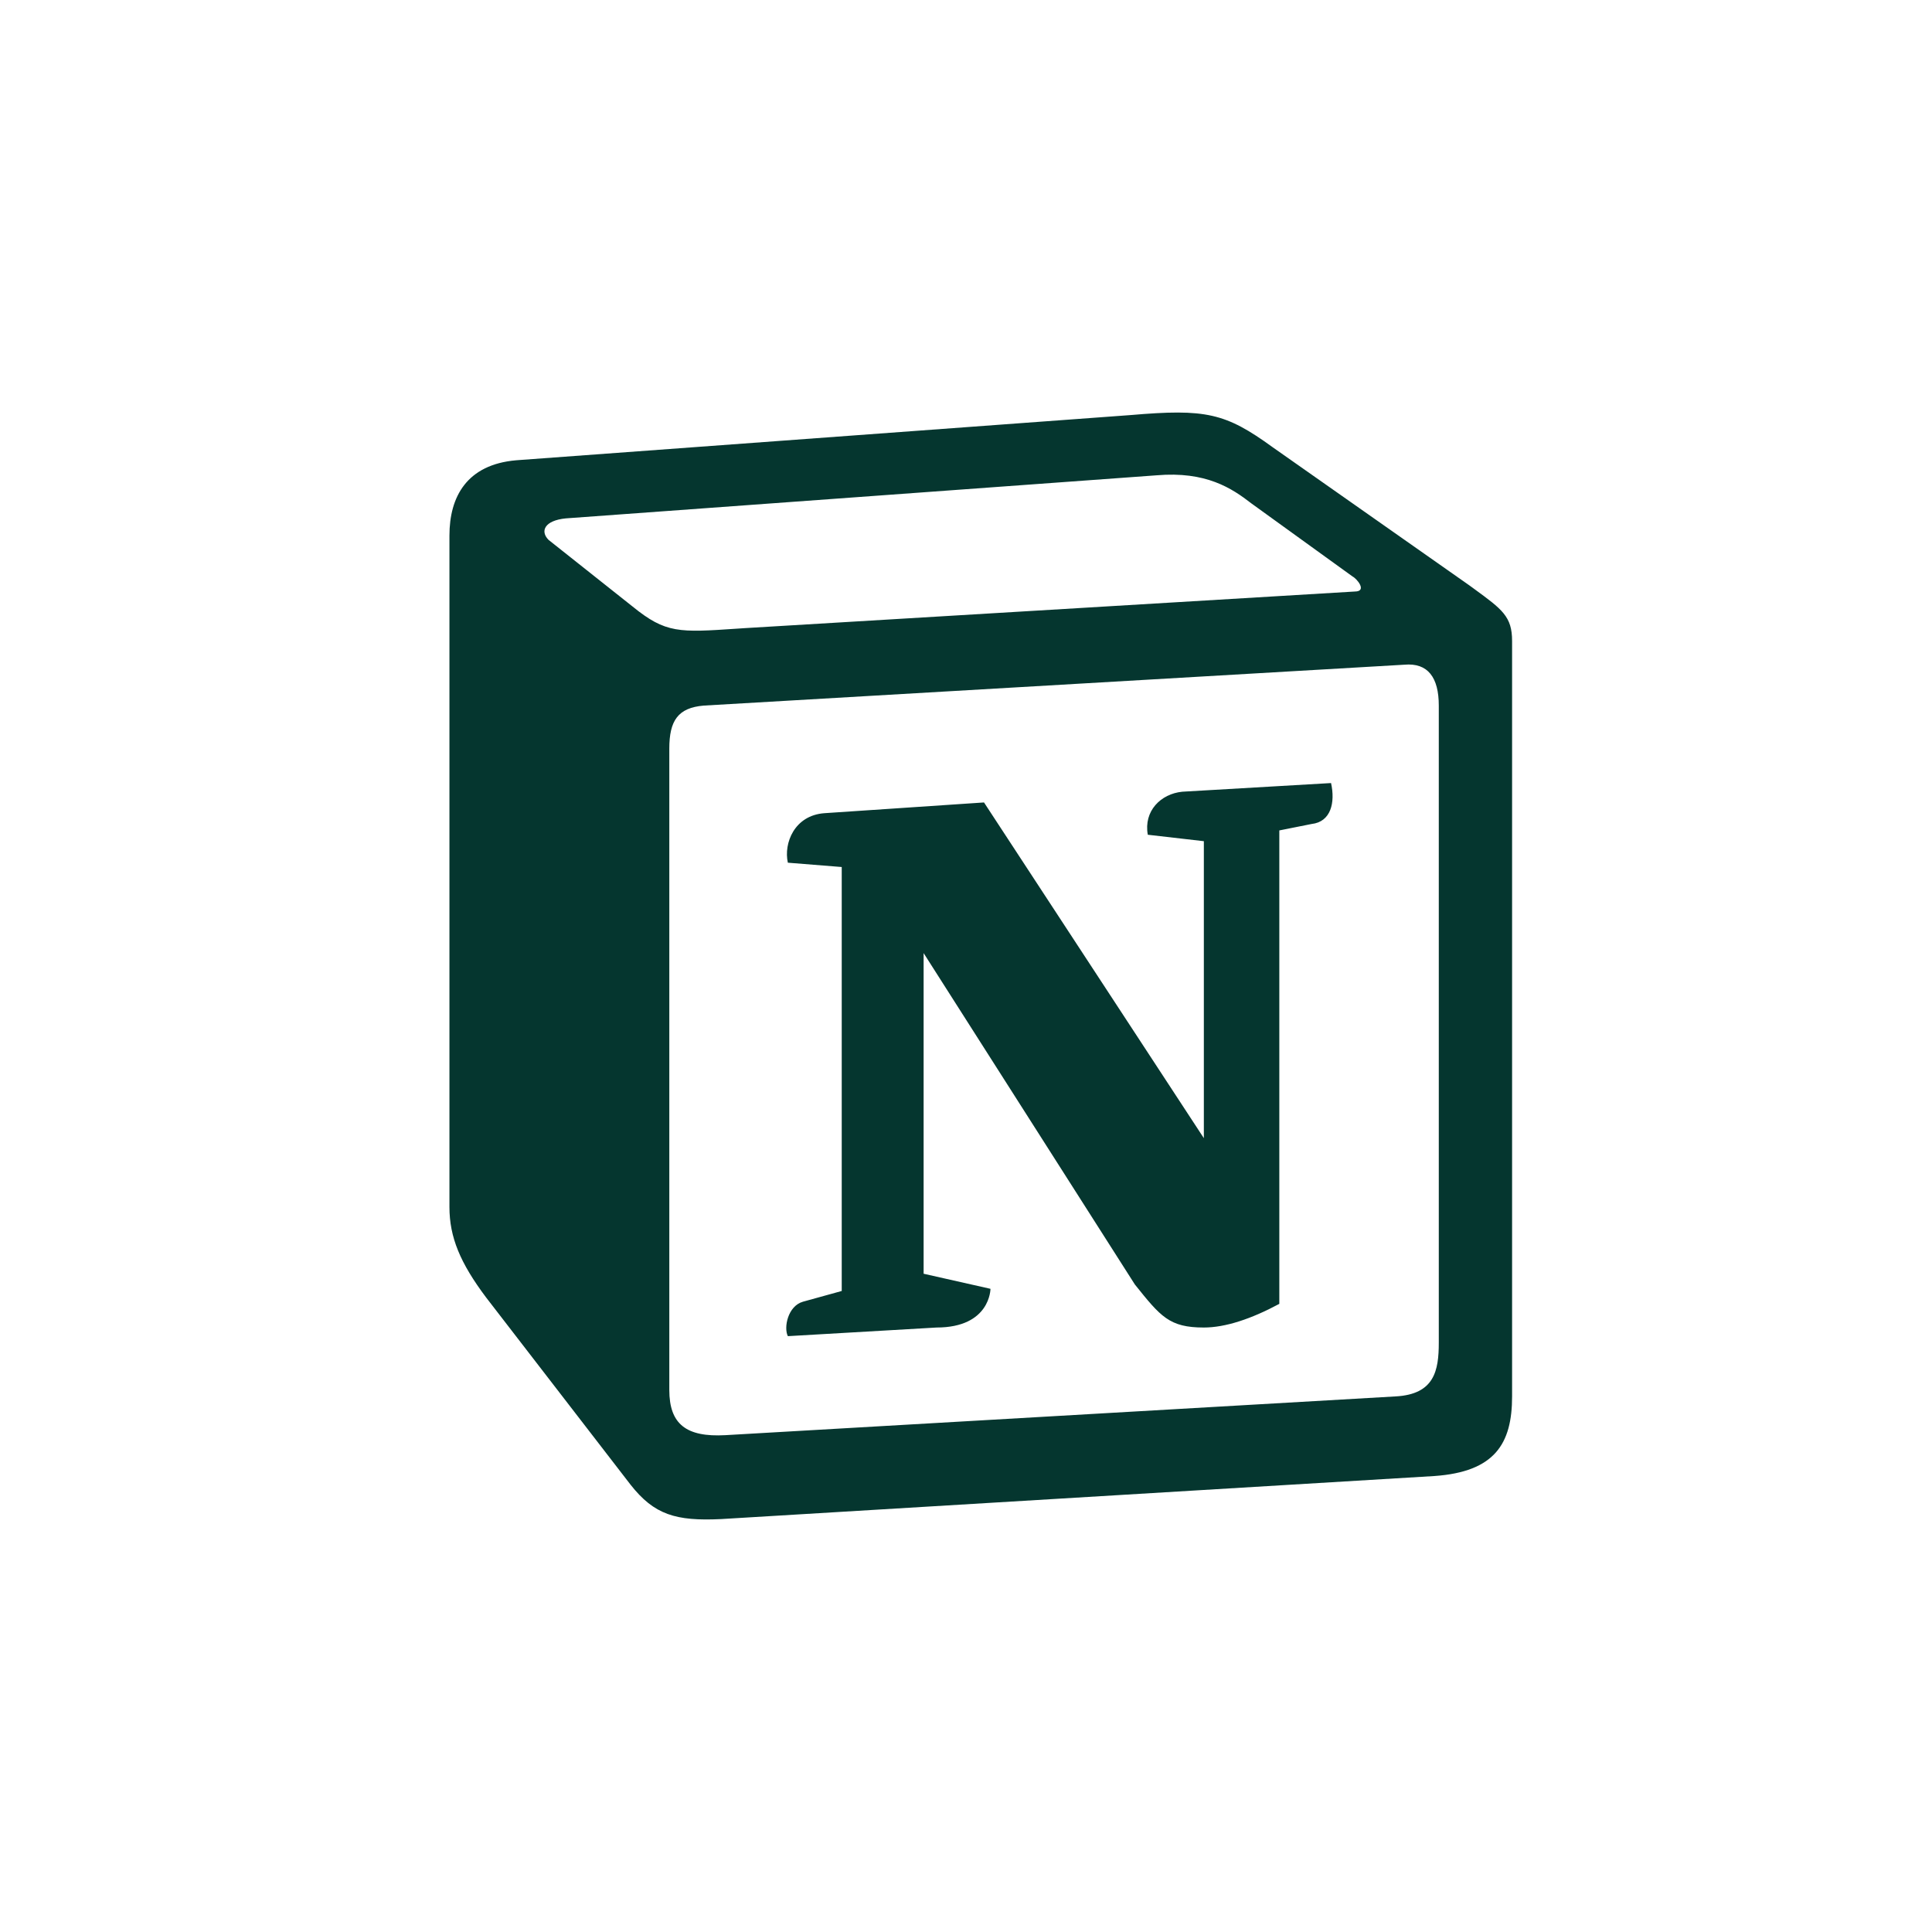 <svg width="81" height="81" viewBox="0 0 81 81" fill="none" xmlns="http://www.w3.org/2000/svg">
<path fill-rule="evenodd" clip-rule="evenodd" d="M47.4 17.402L21.643 19.297C19.567 19.477 18.843 20.831 18.843 22.454V50.604C18.843 51.869 19.294 52.95 20.379 54.395L26.434 62.244C27.428 63.508 28.332 63.779 30.231 63.688L60.141 61.883C62.671 61.704 63.395 60.53 63.395 58.545V26.875C63.395 25.849 62.988 25.553 61.791 24.679C61.725 24.631 61.656 24.581 61.586 24.53L53.364 18.755C51.376 17.312 50.562 17.131 47.4 17.402ZM30.909 26.356C28.467 26.521 27.912 26.558 26.525 25.432L22.999 22.635C22.639 22.274 22.82 21.823 23.723 21.733L48.484 19.928C50.562 19.748 51.646 20.471 52.46 21.102L56.707 24.17C56.888 24.26 57.339 24.8 56.796 24.8L31.224 26.335L30.909 26.356ZM28.061 58.274V31.387C28.061 30.215 28.422 29.673 29.506 29.582L58.875 27.868C59.871 27.778 60.322 28.41 60.322 29.582V56.288C60.322 57.462 60.141 58.456 58.514 58.545L30.41 60.17C28.783 60.259 28.061 59.719 28.061 58.274ZM55.805 32.83C55.985 33.643 55.805 34.455 54.99 34.546L53.636 34.816V54.665C52.46 55.296 51.376 55.657 50.472 55.657C49.026 55.657 48.664 55.206 47.58 53.853L38.723 39.959V53.402L41.526 54.034C41.526 54.034 41.526 55.657 39.265 55.657L33.031 56.019C32.85 55.657 33.031 54.756 33.663 54.575L35.29 54.125V36.35L33.031 36.169C32.85 35.356 33.301 34.184 34.567 34.093L41.255 33.643L50.472 47.718V35.267L48.122 34.997C47.942 34.004 48.664 33.282 49.568 33.193L55.805 32.83Z" fill="#05362F"/>
</svg>
